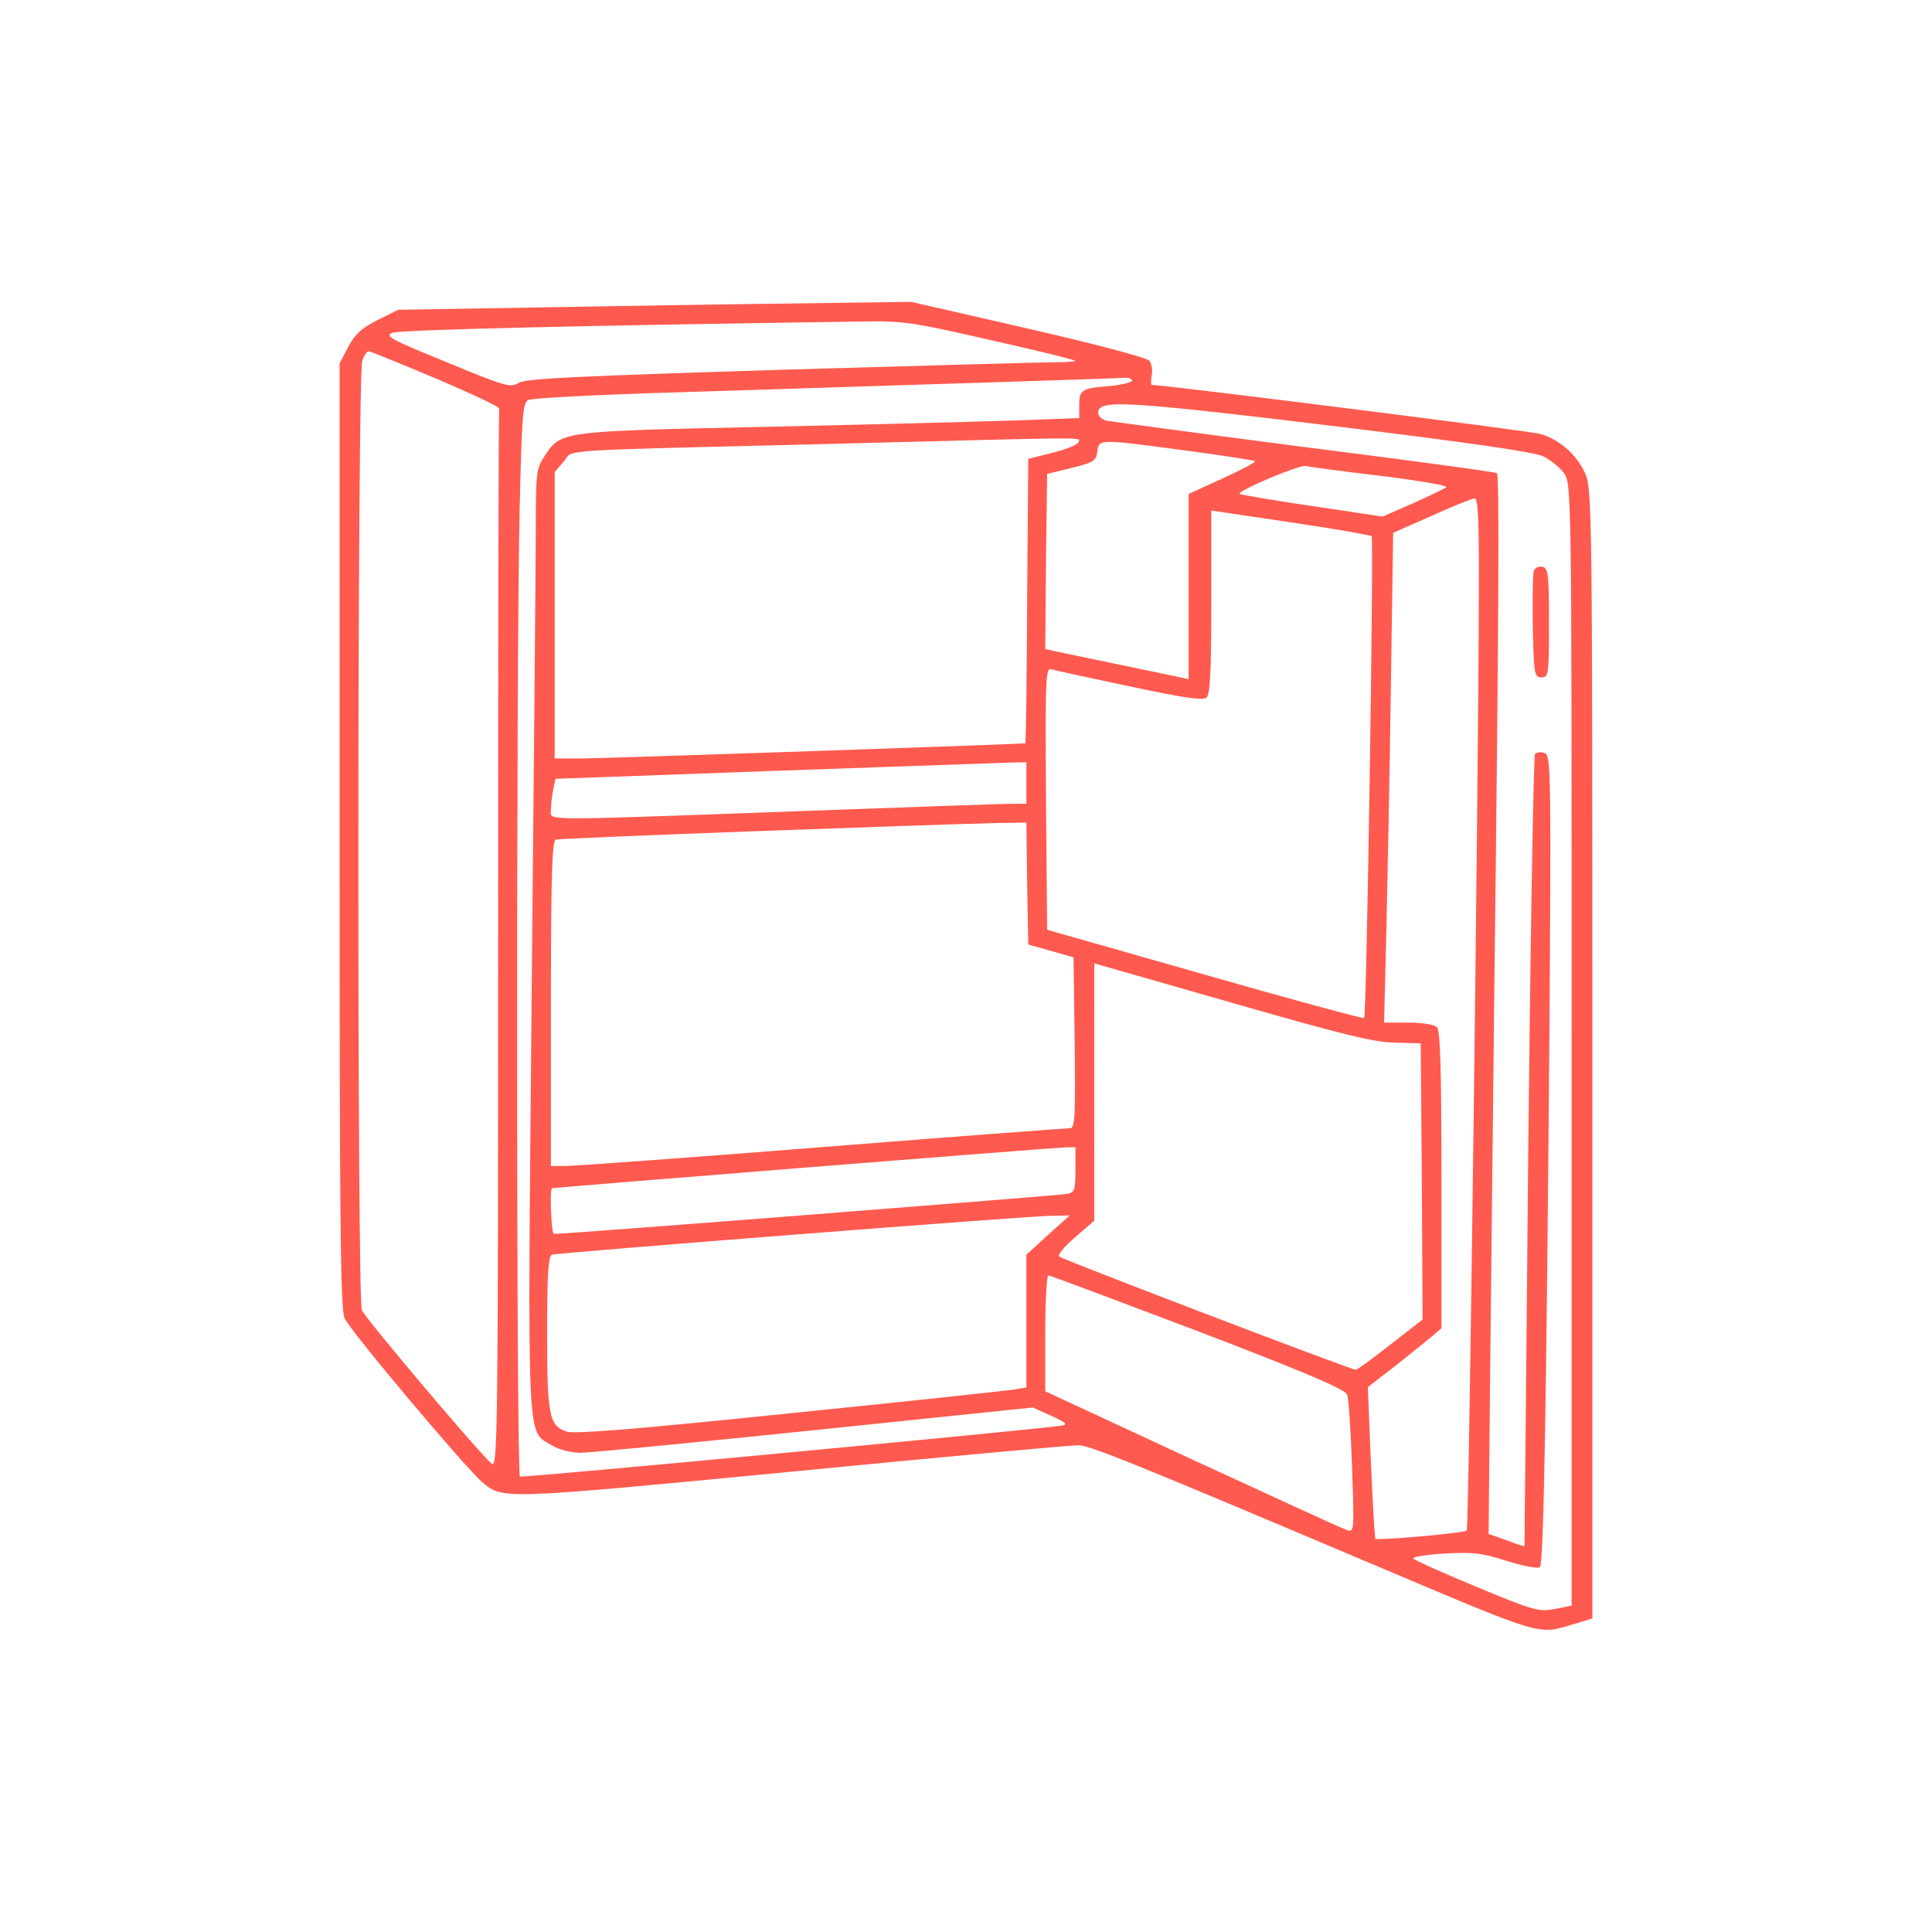 <?xml version="1.0" standalone="no"?>
<!DOCTYPE svg PUBLIC "-//W3C//DTD SVG 20010904//EN"
 "http://www.w3.org/TR/2001/REC-SVG-20010904/DTD/svg10.dtd">
<svg version="1.0" xmlns="http://www.w3.org/2000/svg"
 width="512pt" height="512pt" viewBox="0 0 512 512"
 preserveAspectRatio="xMidYMid meet">

<g transform="translate(0,512) scale(0.1,-0.1)"
fill="rgb(255, 90, 79)" stroke="none">
<path d="M1585 4308 l-530 -9 -54 -27 c-42 -21 -60 -37 -78 -71 l-23 -44 0
-1249 c0 -1024 2 -1254 13 -1281 14 -33 318 -394 365 -435 55 -46 51 -46 821
28 398 39 739 70 758 70 30 0 130 -40 808 -327 428 -181 410 -175 503 -148
l52 16 0 1497 c0 1431 -1 1499 -19 1537 -22 50 -69 91 -119 105 -27 8 -996
130 -1030 130 -2 0 -2 11 0 25 3 14 0 31 -6 39 -6 8 -146 45 -321 85 l-310 71
-150 -2 c-82 -1 -388 -5 -680 -10z m1039 -89 c121 -27 222 -52 225 -55 2 -2
-21 -4 -51 -4 -31 0 -358 -9 -729 -20 -542 -17 -678 -23 -695 -35 -20 -13 -36
-9 -190 55 -150 61 -166 70 -144 78 21 8 476 19 1244 30 110 2 134 -2 340 -49z
m-1469 -102 c94 -40 169 -75 168 -80 -2 -4 -3 -638 -3 -1408 0 -1310 -1 -1401
-17 -1388 -33 28 -335 385 -344 407 -13 33 -12 2483 1 2516 5 14 13 26 17 25
5 0 85 -33 178 -72z m1845 -6 c0 -4 -27 -11 -59 -14 -75 -6 -81 -10 -81 -51
l0 -34 -162 -6 c-90 -3 -388 -11 -663 -17 -553 -12 -548 -11 -592 -78 -21 -31
-23 -45 -23 -175 0 -78 -5 -639 -11 -1248 -11 -1224 -14 -1157 53 -1198 20
-12 51 -20 76 -20 24 0 303 27 621 60 l578 60 49 -22 c39 -18 45 -23 27 -26
-71 -11 -1429 -139 -1435 -135 -10 5 -10 2161 -1 2557 6 255 8 288 23 296 9 5
183 14 386 20 722 23 1179 37 1197 39 9 0 17 -3 17 -8z m550 -122 c337 -41
516 -67 539 -78 19 -9 44 -29 55 -44 21 -28 21 -29 21 -1515 l0 -1487 -45 -9
c-43 -8 -56 -4 -208 59 -89 37 -165 71 -167 75 -2 4 35 10 83 13 75 4 98 2
166 -20 43 -13 82 -21 87 -16 10 10 17 426 25 1399 5 706 4 752 -12 758 -10 4
-21 3 -26 -2 -4 -4 -12 -478 -18 -1052 -5 -575 -10 -1046 -10 -1047 0 -2 -21
5 -47 15 l-48 17 3 320 c2 176 7 678 12 1115 12 987 14 1370 7 1376 -2 3 -231
34 -508 69 -277 36 -514 68 -526 70 -25 6 -31 30 -10 38 32 14 161 3 627 -54z
m-692 -41 c-3 -7 -33 -19 -69 -28 l-64 -16 -3 -377 c-1 -207 -3 -377 -5 -377
-123 -6 -1125 -40 -1174 -40 l-73 0 0 379 0 380 24 28 c28 33 -48 28 721 47
696 18 647 18 643 4z m285 -22 c98 -13 180 -26 183 -28 2 -3 -36 -23 -86 -46
l-90 -41 0 -246 0 -245 -22 5 c-13 3 -88 18 -168 35 -80 17 -155 32 -168 35
l-22 5 2 232 3 232 65 16 c58 14 65 19 68 43 4 34 3 34 235 3z m515 -67 c100
-12 179 -26 175 -30 -5 -4 -44 -23 -89 -43 l-80 -35 -187 28 c-103 15 -189 30
-192 32 -7 8 159 78 175 74 8 -2 97 -14 198 -26z m261 -316 c-1 -506 -26
-2473 -32 -2479 -6 -7 -237 -27 -242 -22 -2 2 -7 93 -12 202 l-8 200 75 58
c41 33 85 68 98 79 l22 19 0 393 c0 292 -3 396 -12 405 -7 7 -40 12 -76 12
l-64 0 6 243 c3 133 9 425 12 649 l6 406 102 45 c55 25 107 46 114 46 9 1 12
-56 11 -256z m-284 156 c6 -7 -13 -1270 -20 -1277 -2 -2 -192 49 -422 115
l-418 119 -3 348 c-2 328 -1 347 15 342 10 -3 103 -23 207 -45 141 -30 193
-38 203 -30 10 9 13 65 13 253 l0 243 209 -31 c115 -17 212 -34 216 -37z
m-915 -654 l0 -55 -37 0 c-21 0 -279 -9 -573 -20 -695 -25 -650 -26 -650 4 0
13 3 37 6 53 l6 29 576 21 c318 11 598 21 625 22 l47 1 0 -55z m2 -267 l3
-161 60 -17 60 -17 3 -226 c2 -202 1 -227 -13 -227 -9 0 -305 -22 -657 -50
-352 -28 -658 -50 -679 -50 l-39 0 0 430 c0 336 3 432 13 435 11 4 992 40
1174 44 l73 1 2 -162z m973 -421 l70 -2 3 -366 2 -366 -85 -66 c-47 -37 -88
-67 -92 -67 -13 0 -777 292 -786 300 -5 4 14 27 42 51 l51 44 0 341 0 341 363
-104 c289 -83 376 -105 432 -106z m-845 -337 c0 -54 -2 -60 -22 -64 -19 -4
-1336 -107 -1360 -106 -7 0 -12 118 -5 121 4 2 1321 107 1355 108 l32 1 0 -60z
m-73 -173 l-57 -52 0 -176 0 -176 -37 -6 c-21 -3 -289 -32 -596 -63 -396 -41
-566 -55 -585 -48 -47 16 -52 42 -52 262 0 153 3 204 13 207 15 5 1254 102
1322 103 l50 1 -58 -52z m398 -255 c290 -111 390 -154 395 -168 4 -10 10 -97
13 -192 6 -168 6 -173 -13 -167 -11 3 -195 88 -410 187 l-390 181 0 154 c0 84
4 153 8 153 5 0 183 -67 397 -148z"/>
<path d="M4065 3608 c-3 -8 -4 -75 -3 -149 3 -126 4 -134 23 -134 19 0 20 7
20 145 0 130 -2 145 -18 148 -9 2 -19 -3 -22 -10z"/>
</g>
</svg>
